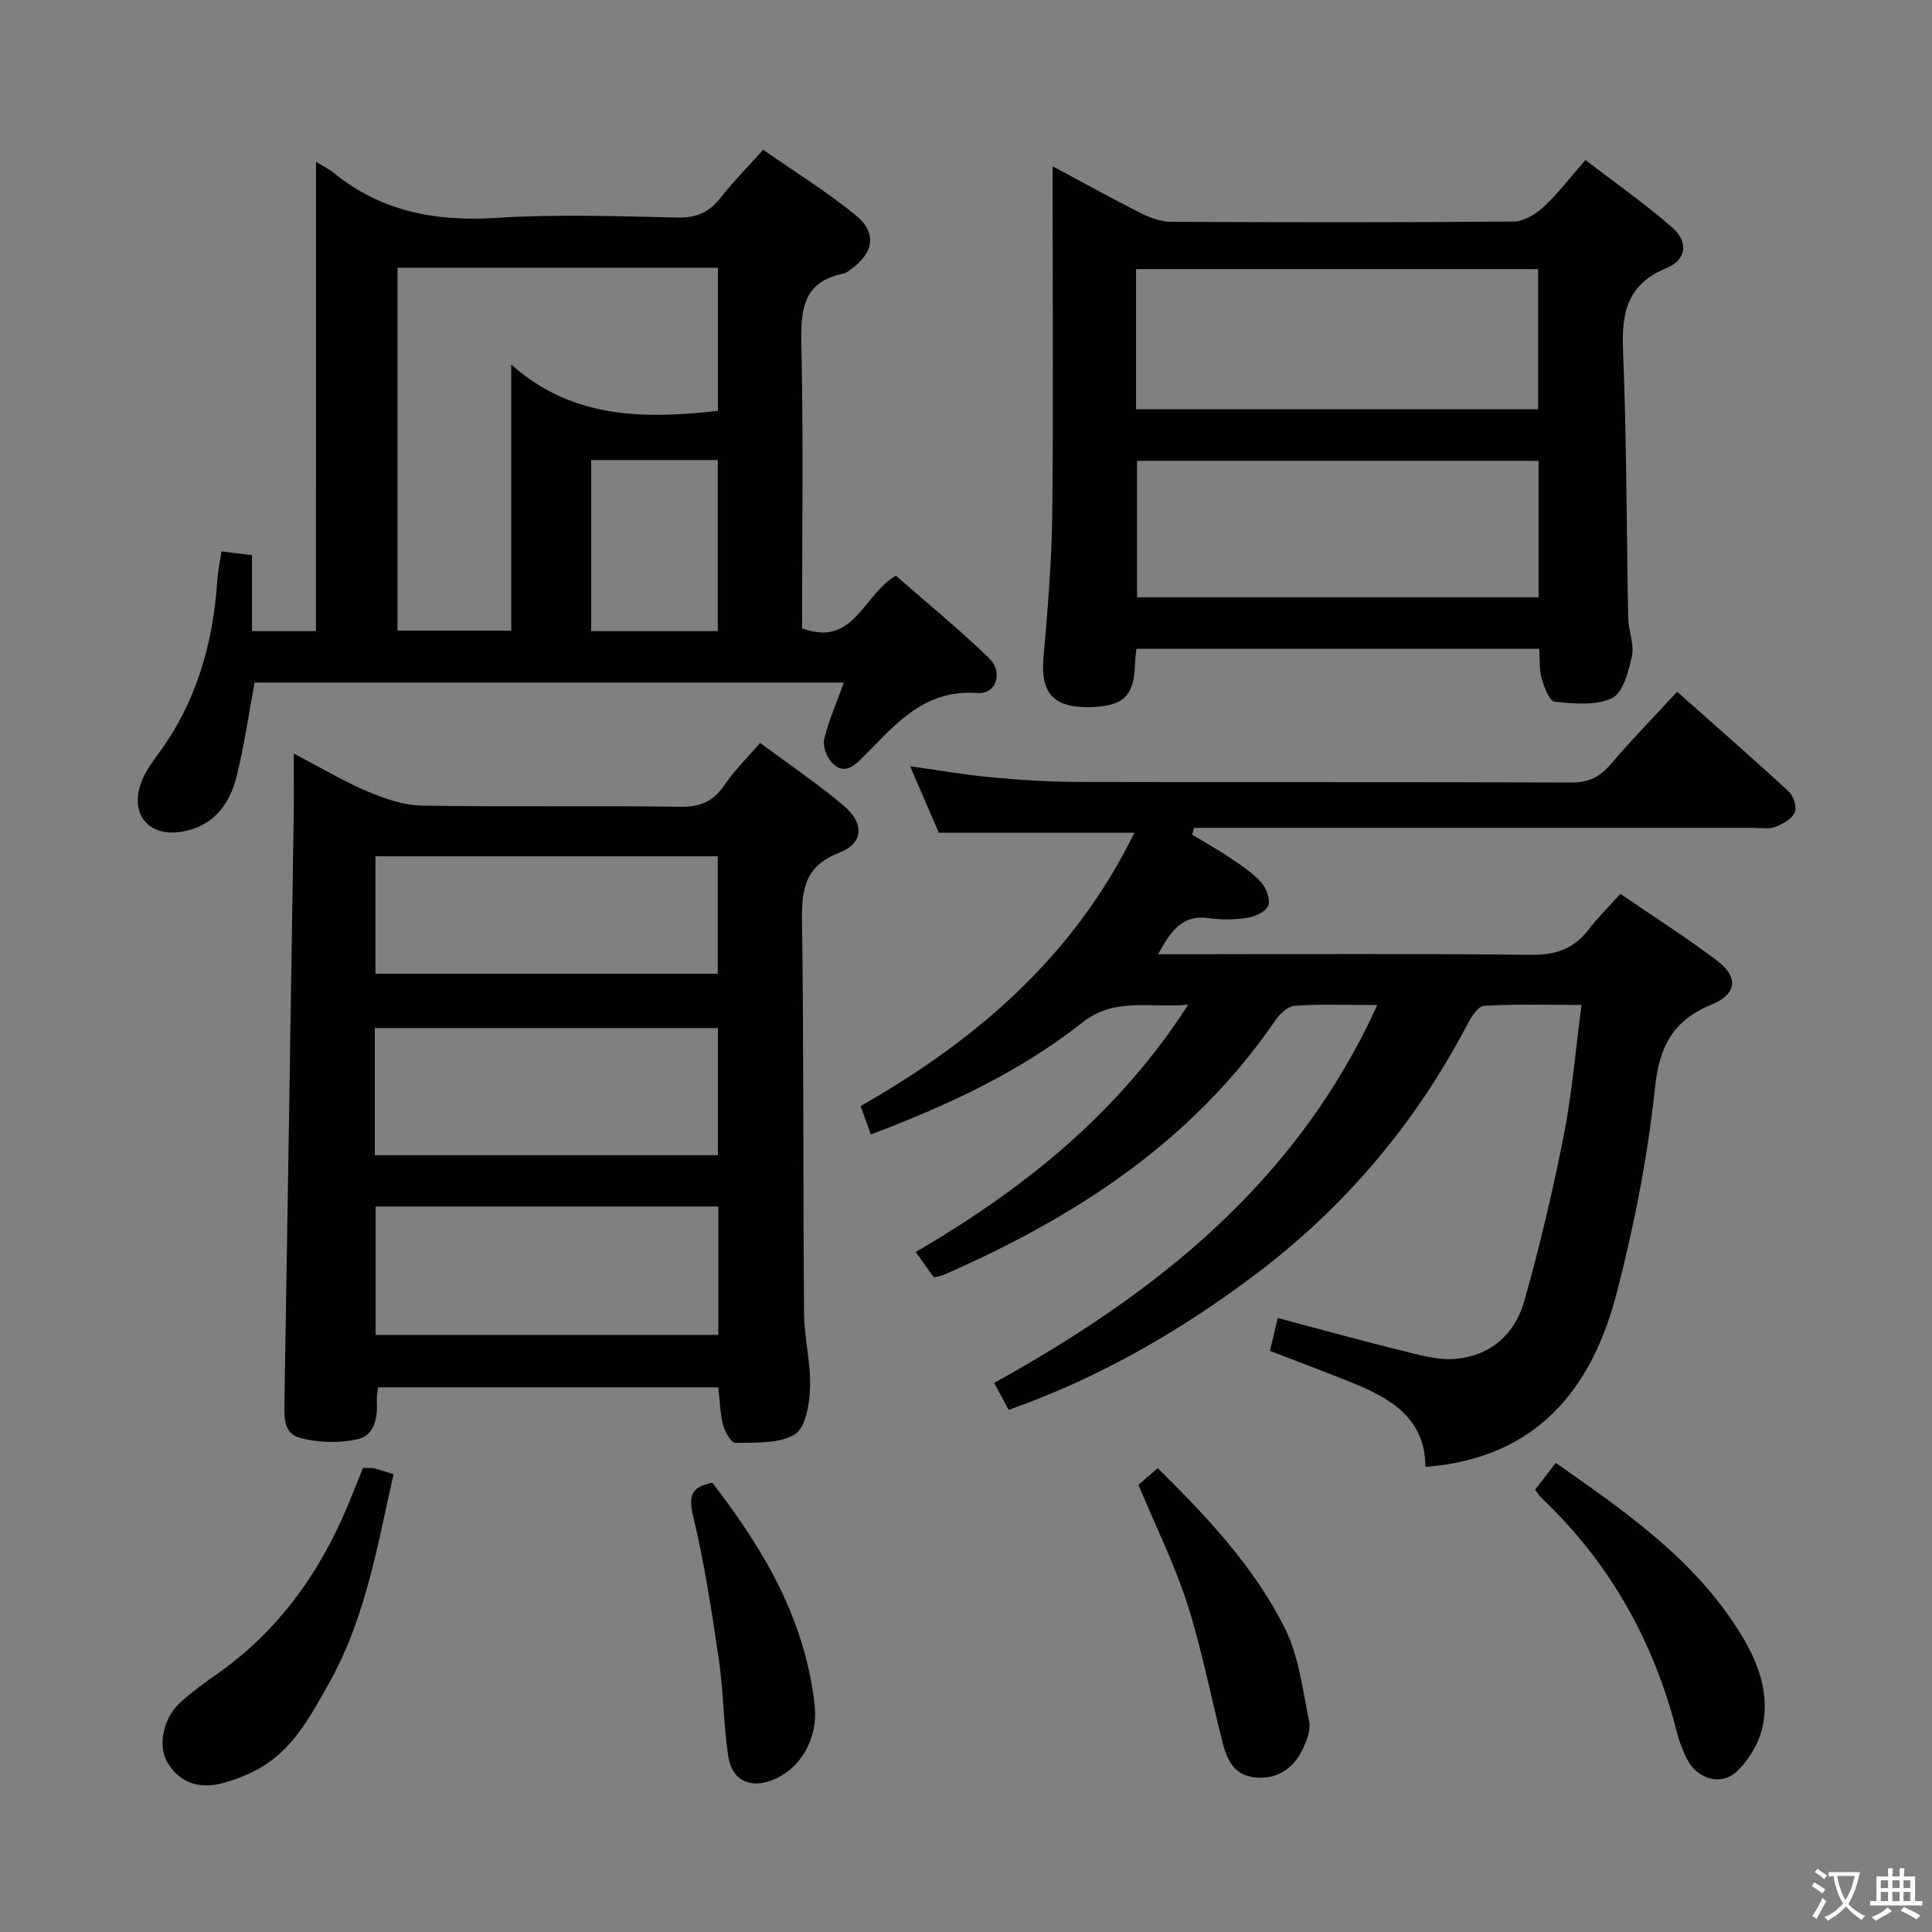 <svg enable-background="new 0 0 400 400" viewBox="0 0 400 400" xmlns="http://www.w3.org/2000/svg"><rect x="0" y="0" width="400" height="400" fill="#808080" stroke="none"/><path d="m377.9 391.2c-.2.3-.4.5-.6.8-.7-.6-1.4-1-2.2-1.5.2-.3.4-.5.5-.8.6.4 1.4.8 2.3 1.5zm-1.8 6.1c-.2-.2-.5-.4-.9-.6.4-.6.8-1.2 1.2-1.9s.7-1.3.9-1.9c.3.3.5.5.8.7-.7 1.3-1.4 2.6-2 3.7zm2.2-9c-.3.3-.5.5-.6.8-.6-.6-1.3-1.1-2-1.5.3-.3.5-.5.6-.7.6.5 1.3.9 2 1.4zm.3.2v-.9h2 4.5c-.3 1.3-.6 2.5-1 3.6s-.9 2.1-1.4 3c.4.5 1 1 1.6 1.4s1.2.8 1.9 1.1c-.3.2-.5.4-.8.8-.4-.3-1-.7-1.6-1.2s-1.2-1.1-1.6-1.6c-.5.6-1.1 1.1-1.7 1.6s-1.4.9-2.1 1.4c-.1-.3-.3-.5-.7-.8.6-.2 1.2-.5 1.9-1s1.4-1.1 2-1.8c-.5-.8-.9-1.6-1.2-2.5s-.6-2-.8-3.2c-.4.1-.7.1-1 .1zm2.5 2.7c.3 1 .7 1.7 1 2.2.3-.5.6-1.1 1-2s.6-1.9.9-3h-3.2-.4c.1.9.3 1.8.7 2.8z" fill="#fbfcfa"/><path d="m396.5 388.5v1.5 3.6h1.5v.9c-.4 0-1 0-1.7 0h-7.9c-.5 0-.9 0-1.2 0v-.9h1.3v-3.5c0-.7 0-1.2 0-1.6h2.4c0-.8 0-1.4 0-1.7h1c0 .3-.1.8-.1 1.7h1.5c0-.8 0-1.4 0-1.7h1c0 .3-.1.9-.1 1.7zm-8.2 9.2c-.2-.3-.5-.5-.8-.8.8-.3 1.4-.6 1.9-.9s1-.7 1.4-1.1c.3.3.6.5.9.8-1.6 1-2.8 1.6-3.4 2zm2.6-6.8v-1.6h-1.5v1.6zm0 2.7v-1.9h-1.5v1.9zm2.4-2.7v-1.6h-1.5v1.6zm0 2.7v-1.9h-1.5v1.9zm.2 2 .7-.8c.4.2.9.5 1.6.8s1.3.7 1.8 1c-.3.3-.5.5-.8.8-.4-.3-1.5-1-3.3-1.8zm2-4.7v-1.6h-1.4v1.6zm0 2.7v-1.9h-1.4v1.9z" fill="#fbfcfa"/><g fill="#010100"><path d="m208.84 291.9c-.93-1.72-1.86-3.44-3.02-5.58 33.47-18.53 62.6-41.44 79.33-78.24-6.28 0-11.71-.22-17.09.15-1.43.1-3.13 1.71-4.06 3.08-17.18 25.12-41.54 40.81-68.81 52.72-.45.2-.97.22-1.86.42-1.12-1.57-2.34-3.27-3.74-5.23 22.23-13 41.74-28.45 56.42-51.21-8.18.75-15.17-1.65-22.03 3.77-13 10.26-27.99 17.16-43.68 23.1-.68-1.88-1.33-3.69-2.12-5.88 23.98-13.67 44.12-30.94 56.69-56.6-13.8 0-26.85 0-40.5 0-1.73-4.01-3.69-8.54-5.94-13.75 6.11.85 11.56 1.81 17.05 2.31 5.95.55 11.94.92 17.91.93 33.99.09 67.98-.01 101.97.12 3.52.01 5.85-1.13 8.07-3.73 4.31-5.03 8.94-9.79 13.8-15.06 7.86 6.98 15.59 13.72 23.13 20.68.99.91 1.71 3.27 1.21 4.34-.63 1.35-2.5 2.39-4.06 2.97-1.32.5-2.96.19-4.46.19-19.33.01-38.65 0-57.98 0-19.29 0-38.57 0-57.86 0-.13.47-.26.94-.38 1.41 2.72 1.65 5.51 3.21 8.14 4.99 2.19 1.48 4.47 2.99 6.2 4.94 1.04 1.17 1.88 3.52 1.39 4.78-.48 1.24-2.7 2.25-4.29 2.5-2.6.41-5.36.45-7.97.07-5.57-.8-7.87 2.68-10.54 7.48h6.02c23.66 0 47.32-.16 70.97.12 5.12.06 8.98-1.1 12.09-5.16 1.92-2.5 4.19-4.73 6.65-7.47 7.08 4.86 13.8 9.12 20.11 13.92 4.38 3.33 3.99 6.85-1.2 8.98-7.93 3.26-10.83 8.52-11.74 17.15-1.51 14.31-4.31 28.59-7.92 42.53-5.19 20.07-16.68 34.29-39.63 36.07.01-9.86-6.98-14.12-15.01-17.37-5.67-2.3-11.41-4.43-17.17-6.65.54-2.27.99-4.18 1.62-6.81 8.71 2.31 17.23 4.67 25.82 6.79 3.52.87 7.22 1.93 10.75 1.68 7.39-.54 12.52-5.09 14.47-11.98 3.2-11.31 5.89-22.78 8.17-34.31 1.7-8.61 2.41-17.41 3.68-27-7.08 0-13.65-.2-20.19.18-1.21.07-2.61 2.25-3.39 3.74-10.74 20.55-25.37 37.87-43.82 51.79-15.58 11.77-32.38 21.47-51.2 28.13z"/><path d="m65.43 33.51c1.84 1.11 2.73 1.51 3.46 2.11 9.91 8.19 21.28 10.3 33.93 9.49 12.45-.8 24.99-.34 37.48-.07 3.9.08 6.55-1.11 8.89-4.1 2.56-3.26 5.49-6.22 8.81-9.94 6.49 4.53 13.11 8.64 19.11 13.51 4.48 3.63 3.83 7.8-.82 11.15-.54.39-1.1.88-1.72 1-8.15 1.66-8.82 7.22-8.66 14.36.44 19.64.15 39.3.15 59.06 10.73 4.01 12.59-6.9 19.41-10.89 6.24 5.46 13.02 11 19.29 17.06 3.03 2.94 1.53 7.52-2.39 7.23-11.57-.86-17.53 7.22-24.39 13.96-2.17 2.13-4.1 2.37-5.87.32-1.03-1.19-1.8-3.39-1.45-4.82.94-3.82 2.56-7.48 4.05-11.62-40.97 0-81.5 0-122 0-1.25 6.65-2.15 13.22-3.77 19.6-1.47 5.78-4.92 10.21-11.3 11.27-6.75 1.12-10.7-3.42-8.51-9.89.73-2.15 2.11-4.16 3.49-6.01 8.02-10.77 11.51-23.05 12.38-36.25.12-1.81.52-3.6.86-5.88 2.03.25 3.92.49 6.32.79v15.72h13.23c.02-32.14.02-64.08.02-97.16zm40.42 41.96c12.64 11.29 27.52 11.31 42.79 9.59 0-10.01 0-19.76 0-29.63-22.32 0-44.34 0-66.34 0v75.14h23.55c0-18.25 0-36.14 0-55.1zm16.55 19.78v35.42h26.21c0-11.94 0-23.62 0-35.42-8.89 0-17.45 0-26.21 0z"/><path d="m148.72 287.23c-23.59 0-46.85 0-70.43 0-.11.96-.31 1.74-.27 2.51.19 3.53-.29 7.39-3.99 8.23-3.78.86-8.13.72-11.9-.26-3.64-.94-3.29-4.79-3.23-8.05.68-40.26 1.29-80.52 1.91-120.78.06-3.97.01-7.94.01-12.87 5.42 2.83 10.21 5.7 15.29 7.86 3.54 1.51 7.48 2.85 11.27 2.92 17.82.3 35.65-.01 53.47.24 4.12.06 6.83-1.08 9.12-4.47 2.02-2.99 4.66-5.56 7.4-8.75 5.95 4.43 11.87 8.41 17.29 12.98 4.35 3.67 4.17 7.79-.93 9.77-7.32 2.84-7.77 7.82-7.68 14.45.38 26.98.2 53.96.42 80.94.04 5.12 1.42 10.26 1.25 15.35-.11 3.38-.92 8.3-3.16 9.67-3.28 2-8.12 1.66-12.31 1.77-.84.02-2.17-2.29-2.54-3.71-.63-2.39-.66-4.92-.99-7.8zm-70.95-10.85h70.95c0-9.07 0-17.69 0-26.59-23.74 0-47.28 0-70.95 0zm-.17-37.21h71.04c0-9.02 0-17.61 0-26.32-23.81 0-47.33 0-71.04 0zm.13-37.57h70.87c0-8.32 0-16.23 0-24.31-23.74 0-47.14 0-70.87 0z"/><path d="m318.69 134.33c-27.86 0-55.44 0-83.4 0-.1.98-.26 1.92-.28 2.85-.15 6.91-2.34 9.07-9.36 9.22-7.58.16-10.25-2.96-9.61-10.27.86-9.76 1.69-19.56 1.81-29.35.26-21.98.08-43.98.08-65.96 0-1.81 0-3.62 0-6.39 6.59 3.52 12.48 6.79 18.5 9.82 1.85.93 4.04 1.66 6.08 1.67 23.65.11 47.31.15 70.96-.06 2.08-.02 4.51-1.54 6.14-3.05 2.91-2.69 5.33-5.91 8.64-9.68 6.02 4.63 12.25 8.99 17.94 13.95 3.44 3 3.01 6.7-1.17 8.42-8.08 3.33-9.31 9.16-8.99 17.03.76 18.45.71 36.93 1.07 55.4.05 2.64 1.29 5.41.77 7.87-.67 3.17-1.82 7.61-4.11 8.73-3.34 1.63-7.93 1.14-11.9.75-1.08-.11-2.18-3.05-2.69-4.86-.53-1.85-.34-3.89-.48-6.09zm-83.48-49.6h83.24c0-9.79 0-19.31 0-29.01-27.93 0-55.48 0-83.24 0zm83.34 10.68c-27.93 0-55.57 0-83.14 0v28.25h83.14c0-9.57 0-18.8 0-28.25z"/><path d="m75.16 303.91c1.1.05 1.78-.02 2.41.13 1.13.27 2.23.66 3.91 1.18-3.35 14.82-5.8 29.84-13.4 43.34-3.84 6.82-7.5 13.82-14.74 17.76-2.3 1.25-4.81 2.21-7.34 2.88-4.59 1.21-8.61.05-11.22-4.11-2.26-3.6-.99-9.47 2.64-12.7 2.23-1.98 4.63-3.8 7.09-5.5 12.71-8.8 21.41-20.72 27.34-34.83 1.09-2.59 2.12-5.21 3.31-8.15z"/><path d="m317.81 308.41c1.45-1.86 2.85-3.67 4.3-5.53 13.77 9.66 27.3 18.98 36.71 32.96 4.38 6.51 7.72 13.45 6.16 21.39-.67 3.43-2.82 7.08-5.36 9.5-3.32 3.16-8.3 1.56-10.38-2.6-.88-1.76-1.59-3.66-2.08-5.57-4.77-18.8-13.91-35.06-28.03-48.45-.48-.45-.82-1.03-1.32-1.7z"/><path d="m235.7 307.42c.74-.64 2.1-1.81 4-3.45 10.19 10.04 19.85 20.34 26.24 32.97 2.96 5.85 3.74 12.85 5.1 19.41.36 1.75-.45 3.96-1.28 5.69-1.95 4.09-5.22 6.43-9.97 5.95-4.49-.46-5.83-3.92-6.76-7.57-2.4-9.45-4.24-19.08-7.21-28.35-2.62-8.15-6.47-15.9-10.12-24.65z"/><path d="m147.49 306.99c10.75 13.93 19.3 28.51 21.19 46.22.71 6.6-2.92 13.26-9.1 15.46-4.47 1.59-8.04-.12-8.8-5.04-1-6.54-.96-13.24-1.92-19.78-1.46-9.98-2.97-20-5.32-29.79-1.02-4.27-.55-6.23 3.95-7.07z"/></g></svg>